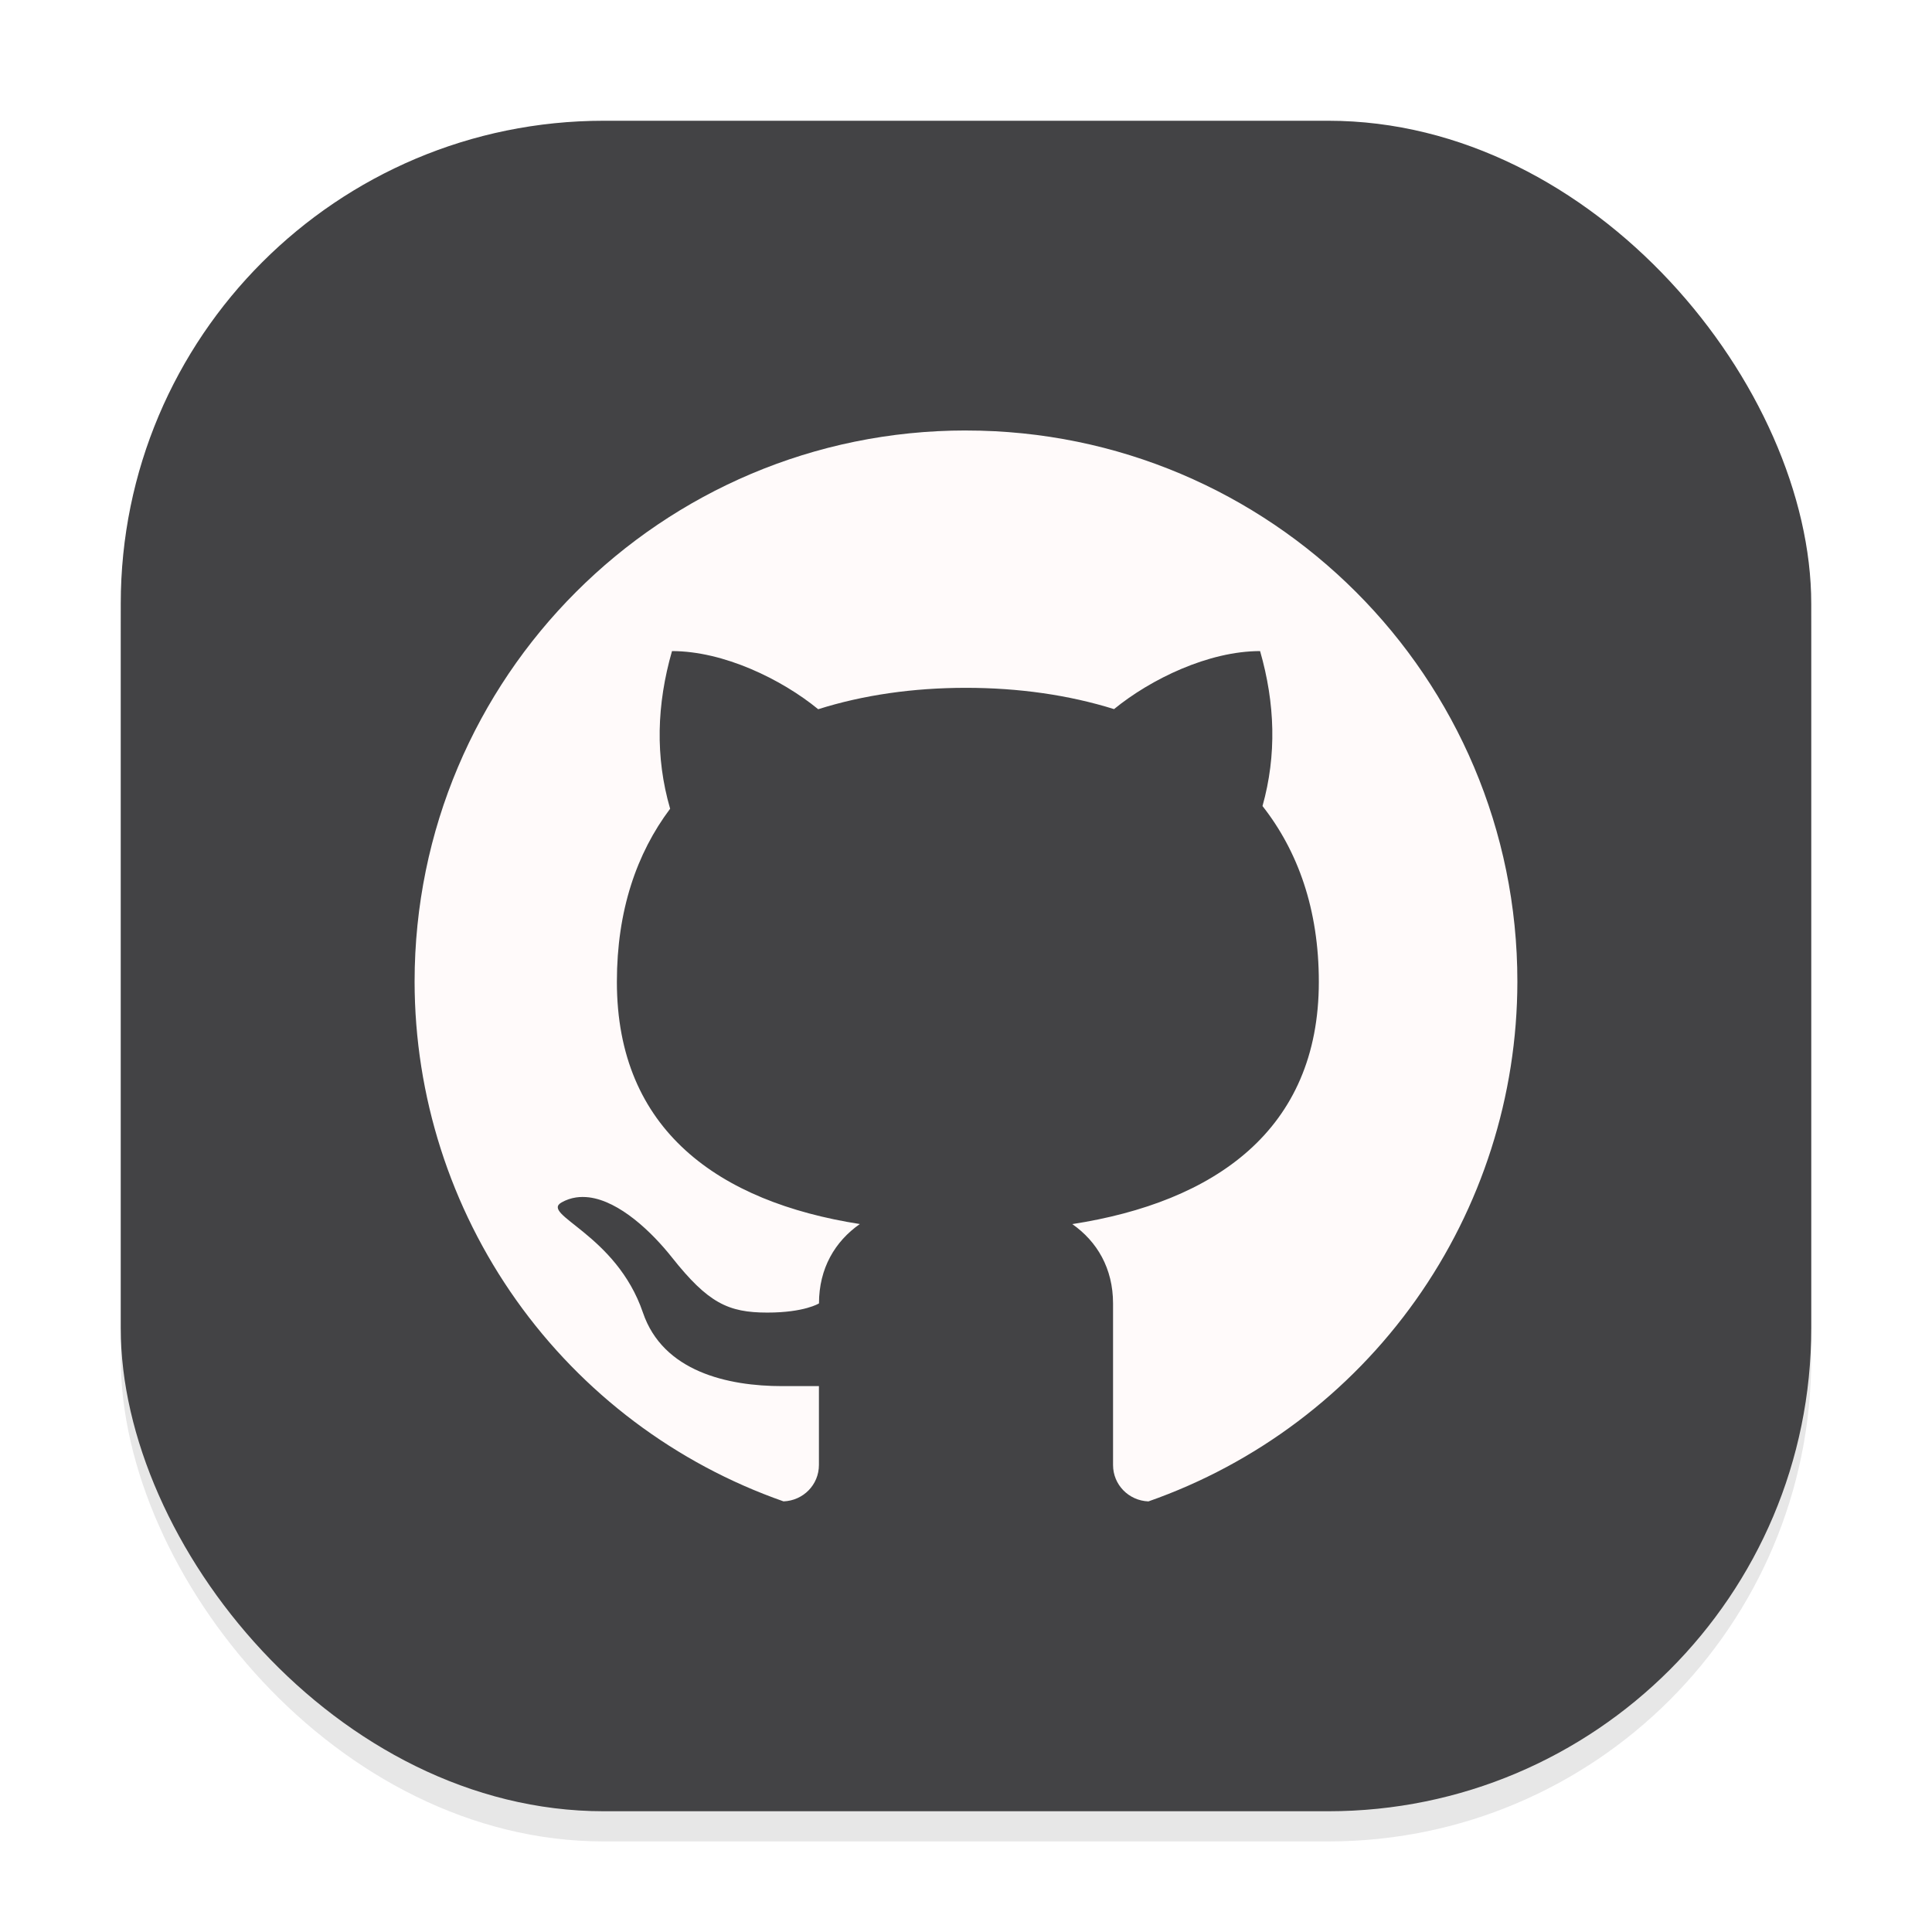 <svg width="64" height="64" viewBox="0 0 64 64" fill="none" xmlns="http://www.w3.org/2000/svg">
<g clip-path="url(#clip0_23_536)">
<g opacity="0.16" filter="url(#filter0_f_23_536)">
<rect x="4" y="5" width="56" height="56" rx="16" fill="#666569"/>
</g>
<rect x="4" y="4" width="56" height="56" rx="16" fill="#434345"/>
<path d="M31.995 14.26C21.91 14.26 13.734 22.436 13.734 32.521C13.738 36.303 14.916 39.99 17.105 43.074C19.294 46.157 22.387 48.485 25.956 49.735C26.61 49.709 27.128 49.185 27.128 48.528V45.917H25.913C24.11 45.917 21.962 45.438 21.298 43.482C20.409 40.872 17.876 40.235 18.608 39.829C18.761 39.744 18.919 39.691 19.082 39.667C19.223 39.646 19.367 39.647 19.512 39.664C20.525 39.792 21.59 40.809 22.26 41.655C23.459 43.167 24.124 43.481 25.419 43.481C26.649 43.481 27.13 43.177 27.13 43.177C27.13 42.015 27.661 41.122 28.483 40.548C23.817 39.817 20.435 37.443 20.435 32.524C20.435 30.167 21.088 28.269 22.199 26.79C21.7 25.073 21.755 23.331 22.261 21.568C23.969 21.568 25.886 22.497 27.104 23.494C28.593 23.023 30.248 22.785 31.999 22.785C33.745 22.785 35.404 23.022 36.904 23.49C38.123 22.494 40.036 21.568 41.742 21.568C42.24 23.3 42.295 25.014 41.822 26.701C42.994 28.194 43.688 30.119 43.688 32.525C43.688 37.444 40.224 39.821 35.521 40.55C36.341 41.124 36.871 42.016 36.871 43.178V48.529C36.871 49.186 37.391 49.71 38.043 49.736C41.612 48.485 44.705 46.157 46.894 43.074C49.083 39.99 50.261 36.303 50.265 32.521C50.27 22.437 42.089 14.261 32.004 14.261L31.995 14.26Z" fill="#FFFAFA"/>
</g>
<defs>
<filter id="filter0_f_23_536" x="0" y="1" width="64" height="64" filterUnits="userSpaceOnUse" color-interpolation-filters="sRGB">
<feFlood flood-opacity="0" result="BackgroundImageFix"/>
<feBlend mode="normal" in="SourceGraphic" in2="BackgroundImageFix" result="shape"/>
<feGaussianBlur stdDeviation="2" result="effect1_foregroundBlur_23_536"/>
</filter>
<clipPath id="clip0_23_536">
<rect width="64" height="64" fill="white"/>
</clipPath>
</defs>
</svg>
